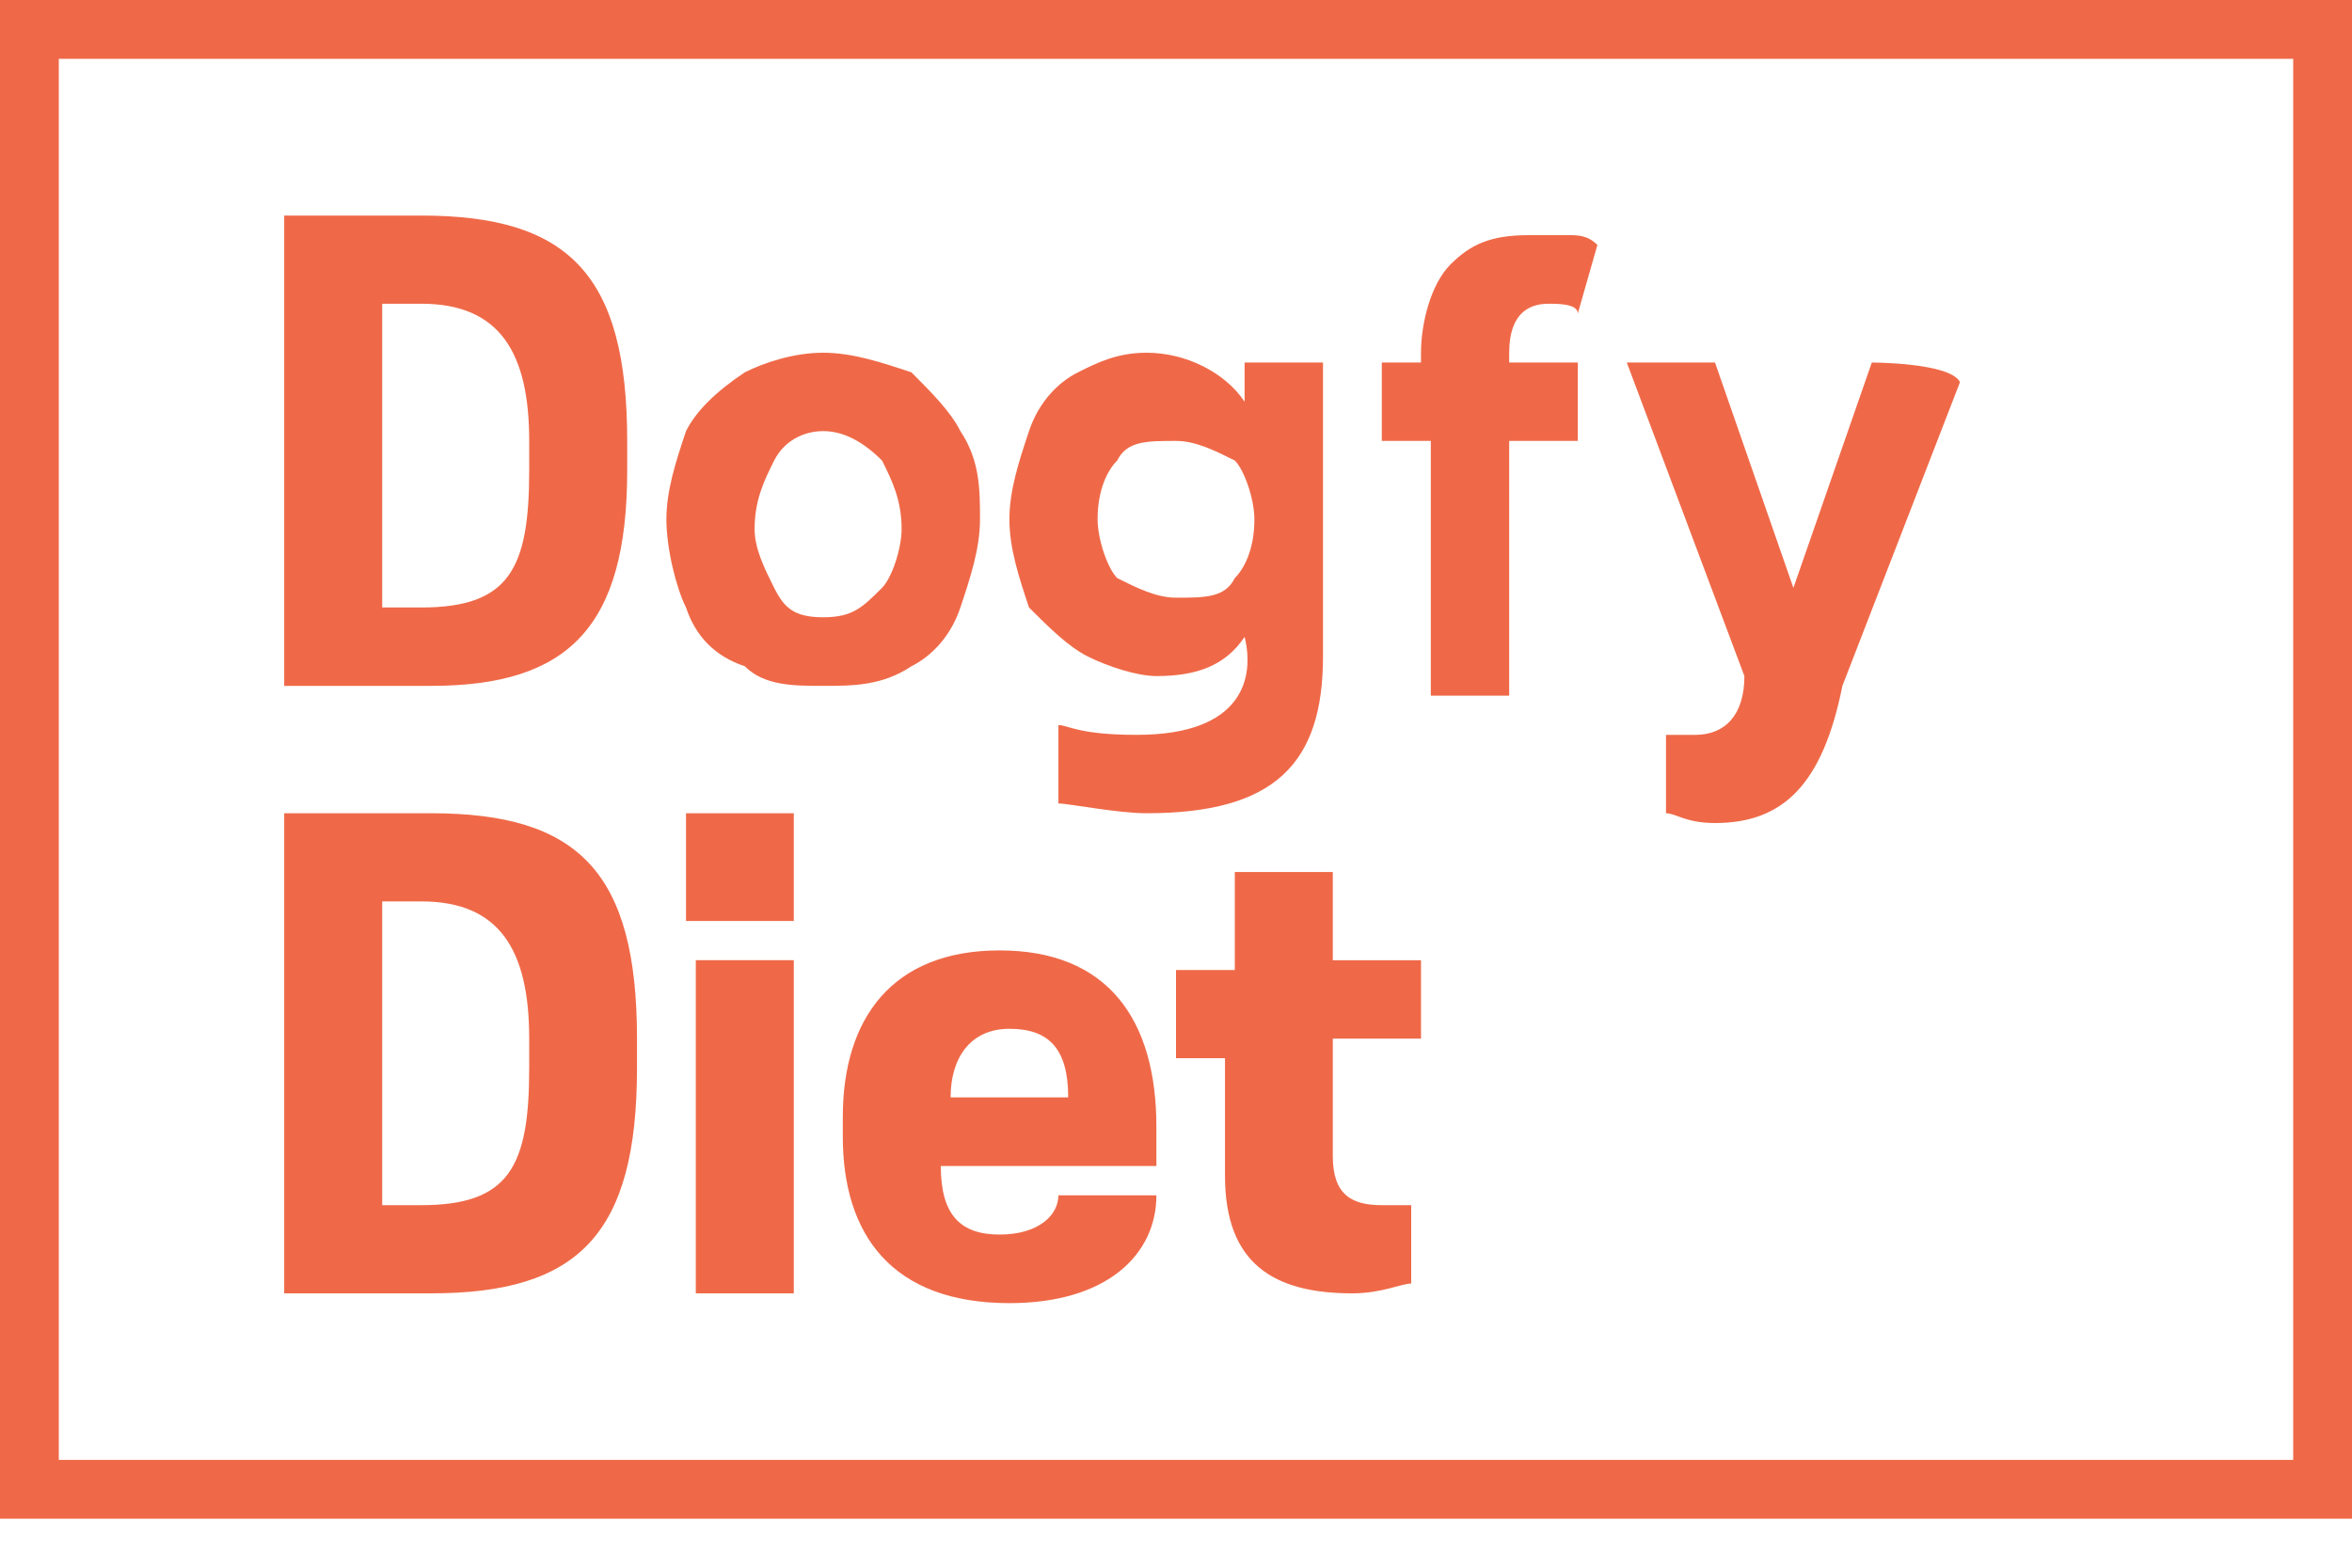 <svg xmlns="http://www.w3.org/2000/svg" viewBox="0 0 24 16" fill="none" class="app-logo__component" aria-hidden="true"><g clip-path="url(#a)" fill="#ef6948"><path d="M0 0v15.5h24V0H0Zm.6 14.9V.6h22.8v14.3H.6Z"/><path d="M8.1 8.3H7v1.1h1.1V8.3ZM8.1 9.8h-1v3.4h1V9.8ZM10.2 9.7c-1.1 0-1.6.7-1.6 1.7v.2c0 1 .5 1.7 1.7 1.7 1 0 1.5-.5 1.5-1.1h-1c0 .2-.2.4-.6.4-.4 0-.6-.2-.6-.7h2.2v-.4c0-1.1-.5-1.8-1.6-1.8Zm-.5 1.5c0-.4.2-.7.6-.7.4 0 .6.2.6.7H9.7ZM13.6 8.9h-1v1H12v.9h.5V12c0 .9.5 1.2 1.3 1.2.3 0 .5-.1.6-.1v-.8h-.3c-.3 0-.5-.1-.5-.5v-1.2h.9v-.8h-.9v-.9ZM9.8 6.2c.1-.3.2-.6.2-.9 0-.3 0-.6-.2-.9-.1-.2-.3-.4-.5-.6-.3-.1-.6-.2-.9-.2-.3 0-.6.1-.8.2-.3.2-.5.4-.6.6-.1.3-.2.6-.2.9 0 .3.1.7.2.9.1.3.3.5.6.6.2.2.5.2.8.2.3 0 .6 0 .9-.2.2-.1.4-.3.5-.6ZM9 6c-.2.2-.3.3-.6.3S8 6.2 7.9 6c-.1-.2-.2-.4-.2-.6 0-.3.1-.5.2-.7.1-.2.3-.3.5-.3s.4.1.6.3c.1.2.2.4.2.7 0 .2-.1.5-.2.6ZM15.8 3.1c.1 0 .3 0 .3.1l.2-.7c-.1-.1-.2-.1-.3-.1h-.4c-.4 0-.6.1-.8.3-.2.2-.3.6-.3.9v.1h-.4v.8h.5v2.6h.8V4.5h.7v-.8h-.7v-.1c0-.4.2-.5.4-.5ZM19.1 3.7 18.3 6l-.8-2.3h-.9l1.2 3.2c0 .4-.2.6-.5.6H17v.8c.1 0 .2.1.5.1.7 0 1.1-.4 1.3-1.4L20 3.9c-.1-.2-.9-.2-.9-.2ZM11.1 6.7c.2.1.5.2.7.2.4 0 .7-.1.9-.4.1.4 0 1-1.1 1-.6 0-.7-.1-.8-.1v.8c.1 0 .6.1.9.1 1.3 0 1.8-.5 1.8-1.6v-3h-.8v.4c-.2-.3-.6-.5-1-.5-.3 0-.5.1-.7.2-.2.1-.4.3-.5.6-.1.3-.2.6-.2.9 0 .3.1.6.2.9.2.2.4.4.6.5Zm.3-2c.1-.2.3-.2.6-.2.2 0 .4.1.6.2.1.1.2.4.2.6 0 .3-.1.5-.2.6-.1.2-.3.2-.6.2-.2 0-.4-.1-.6-.2-.1-.1-.2-.4-.2-.6 0-.3.1-.5.2-.6ZM6.4 4.8v-.3c0-1.7-.6-2.3-2.1-2.3H2.9V7h1.5c1.4 0 2-.6 2-2.2ZM3.9 6.2V3.1h.4c.8 0 1.1.5 1.1 1.4v.3c0 1-.2 1.4-1.1 1.4h-.4ZM4.4 8.3H2.9v4.9h1.5c1.5 0 2.1-.6 2.1-2.3v-.3c0-1.7-.6-2.3-2.1-2.3Zm1 2.6c0 1-.2 1.4-1.1 1.4h-.4V9.2h.4c.8 0 1.1.5 1.1 1.4v.3Z"/></g><defs><clipPath id="a"><path fill="#fff" d="M0 0h24v15.5H0z"/></clipPath></defs></svg>